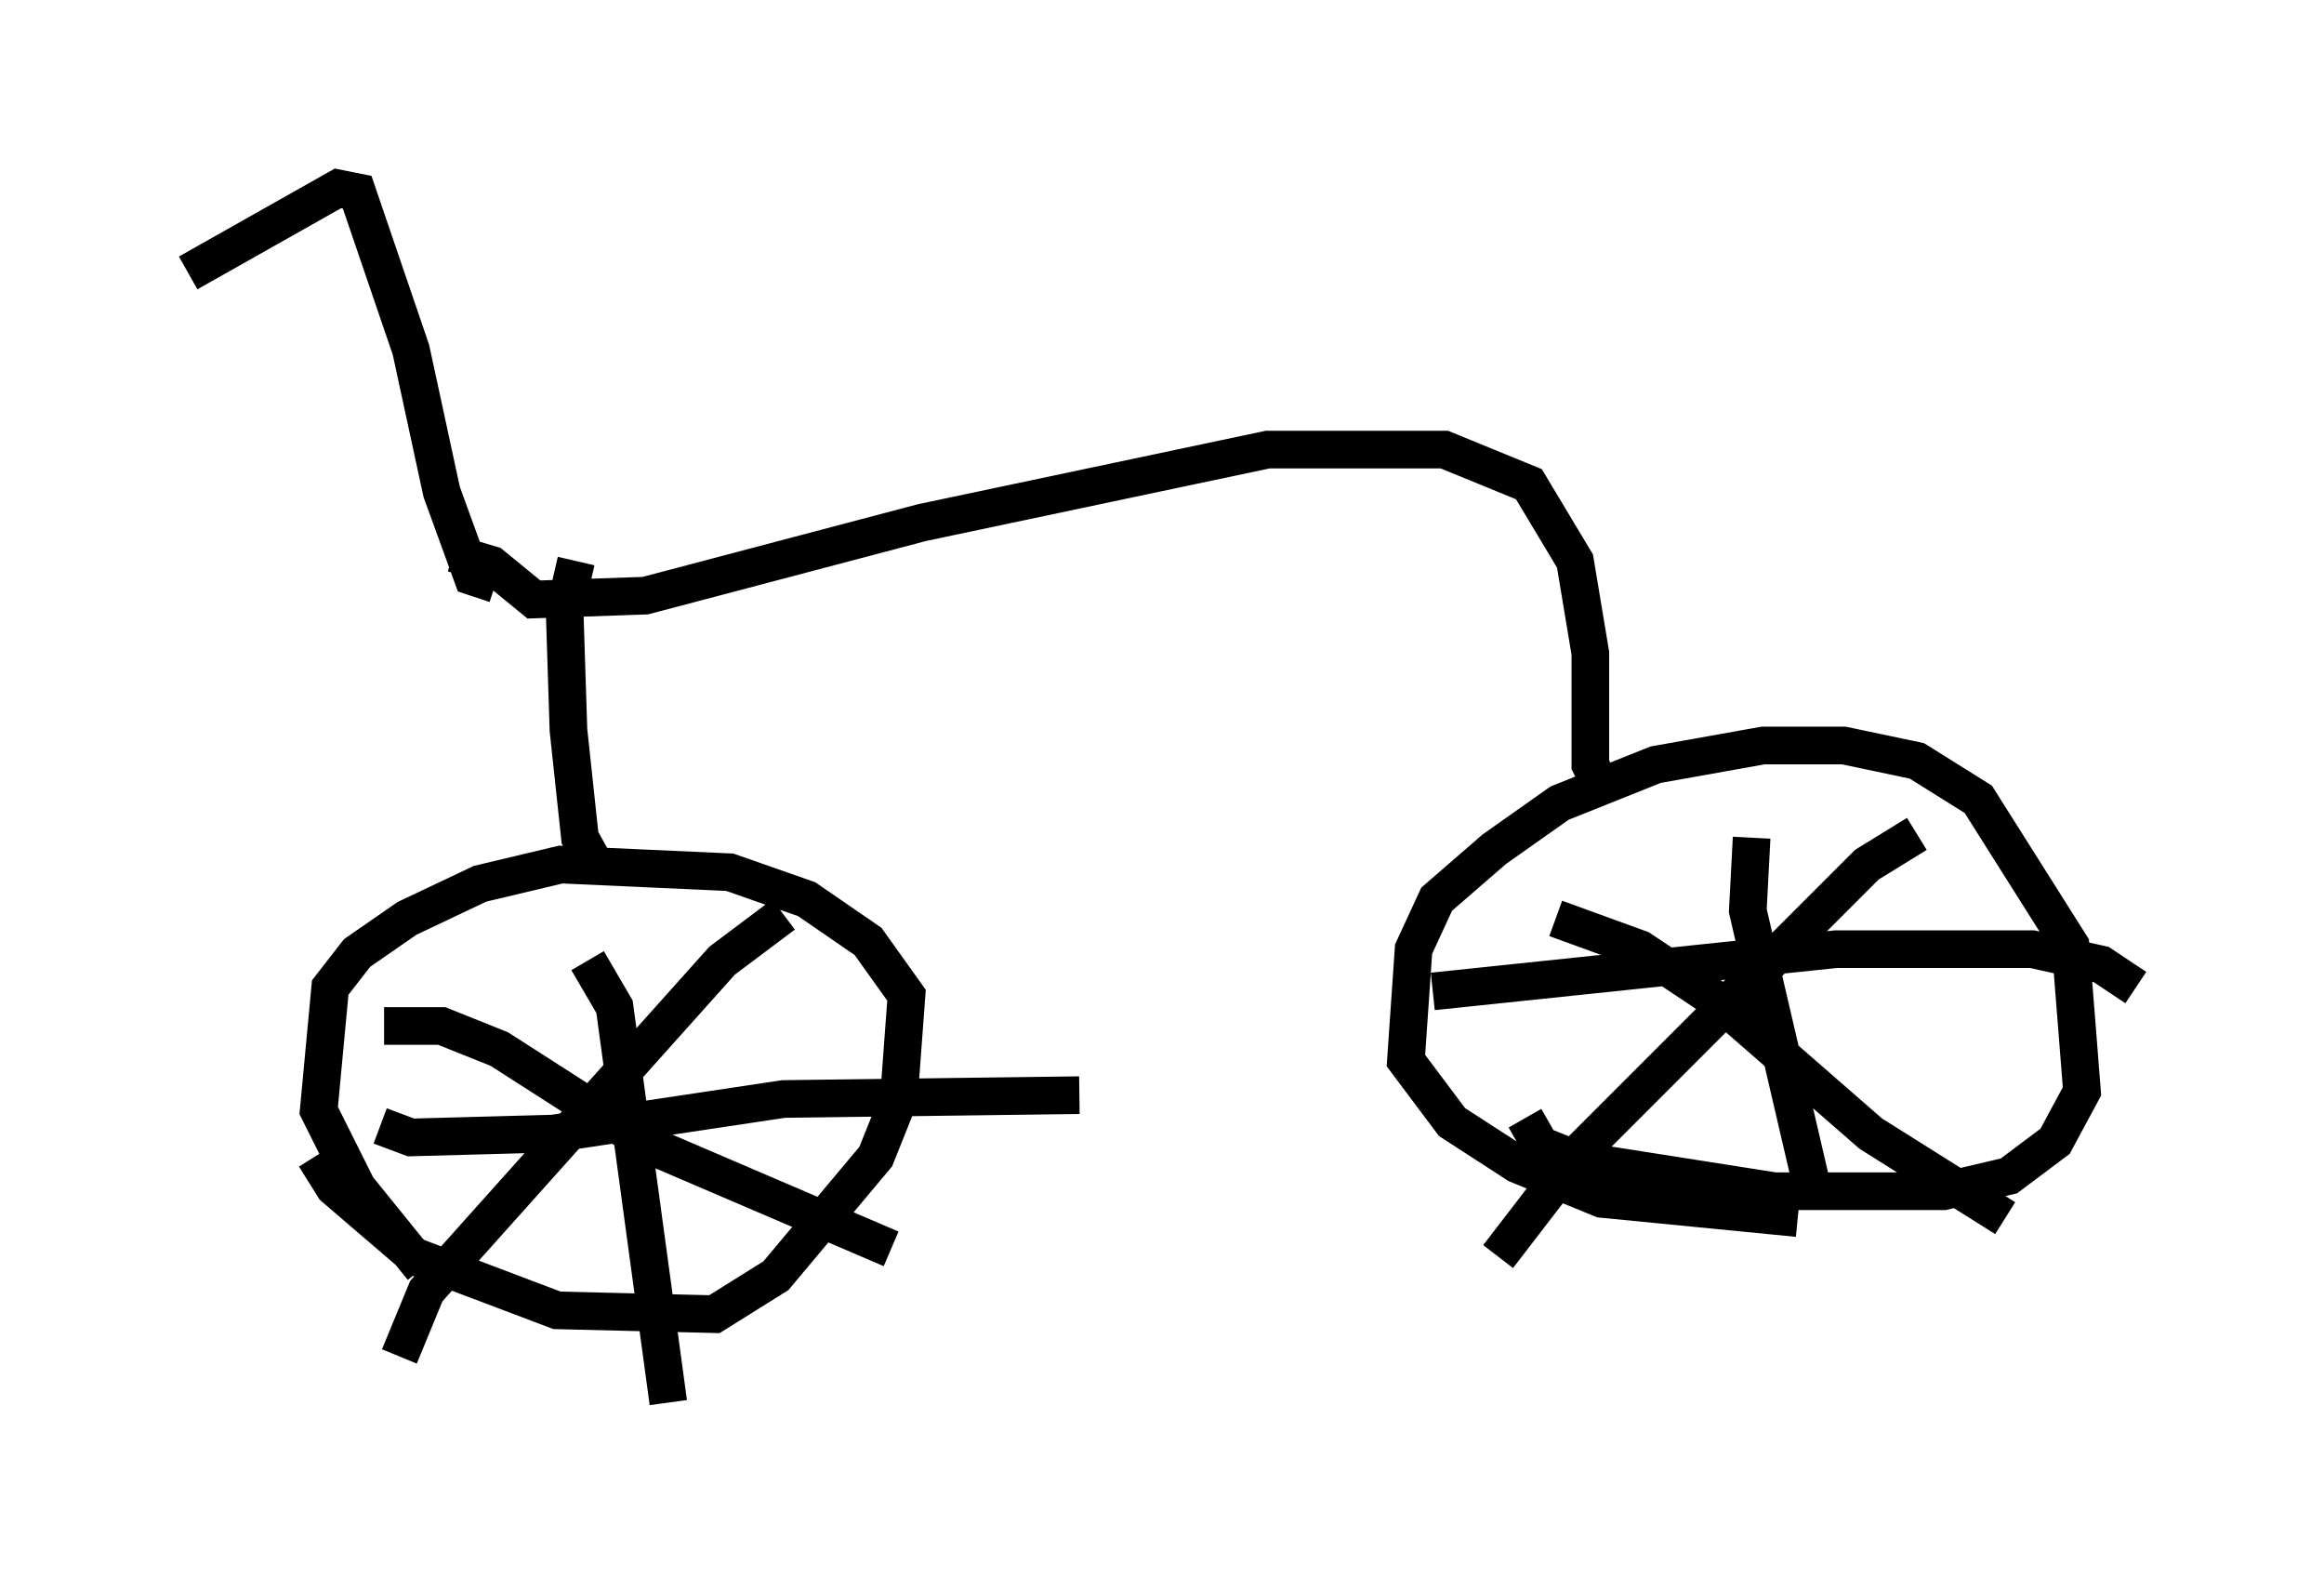 <?xml version="1.0" encoding="utf-8" ?>
<svg baseProfile="full" height="42.259" version="1.1" width="61.757" xmlns="http://www.w3.org/2000/svg" xmlns:ev="http://www.w3.org/2001/xml-events" xmlns:xlink="http://www.w3.org/1999/xlink"><defs /><rect fill="white" height="42.259" width="61.757" x="0" y="0" /><path d="M8.879, 28.888 m-0.51, 1.838 l0.51, 0.817 2.144, 1.838 l3.777, 1.429 4.185, 0.102 l1.633, -1.021 2.654, -3.165 l0.613, -1.531 0.204, -2.756 l-1.021, -1.429 -1.633, -1.123 l-2.042, -0.715 -4.492, -0.204 l-2.144, 0.51 -1.94, 0.919 l-1.327, 0.919 -0.715, 0.919 l-0.306, 3.267 1.021, 2.042 l1.735, 2.144 m4.39, -8.167 l0.715, 1.225 1.429, 10.515 m-7.656, -7.35 l0.817, 0.306 3.777, -0.102 l6.125, -0.919 7.861, -0.102 m-18.477, -1.838 l1.531, 0.0 1.531, 0.613 l3.981, 2.552 6.431, 2.756 m-2.858, -8.881 l-1.633, 1.225 -7.861, 8.779 l-0.715, 1.735 m29.911, -6.329 l0.408, 0.715 1.021, 0.408 l5.206, 0.817 4.492, 0.0 l1.735, -0.408 1.225, -0.919 l0.715, -1.327 -0.306, -3.879 l-2.45, -3.879 -1.633, -1.021 l-1.94, -0.408 -2.144, 0.0 l-2.858, 0.51 -2.552, 1.021 l-1.735, 1.225 -1.531, 1.327 l-0.613, 1.327 -0.204, 2.96 l1.225, 1.633 1.735, 1.123 l2.246, 0.919 5.206, 0.51 m-1.225, -10.106 l-0.102, 1.94 1.735, 7.452 m-10.106, -5.308 l10.719, -1.123 5.206, 0.0 l1.838, 0.408 0.919, 0.613 m-15.415, -1.838 l2.246, 0.817 2.144, 1.429 l3.981, 3.471 3.573, 2.246 m-2.348, -10.208 l-1.327, 0.817 -7.758, 7.758 l-2.042, 2.654 m-23.888, -10.208 l-0.51, -0.919 -0.306, -2.858 l-0.102, -3.165 0.306, -1.327 m27.359, 6.227 l-0.408, -0.817 0.0, -2.96 l-0.408, -2.45 -1.225, -2.042 l-2.246, -0.919 -4.696, 0.0 l-9.188, 1.94 -7.35, 1.94 l-2.96, 0.102 -1.123, -0.919 l-1.021, -0.306 m1.123, 0.817 l-0.613, -0.204 -0.817, -2.246 l-0.817, -3.777 -1.429, -4.185 l-0.51, -0.102 -3.981, 2.246 " fill="none" stroke="black" stroke-width="1" /></svg>